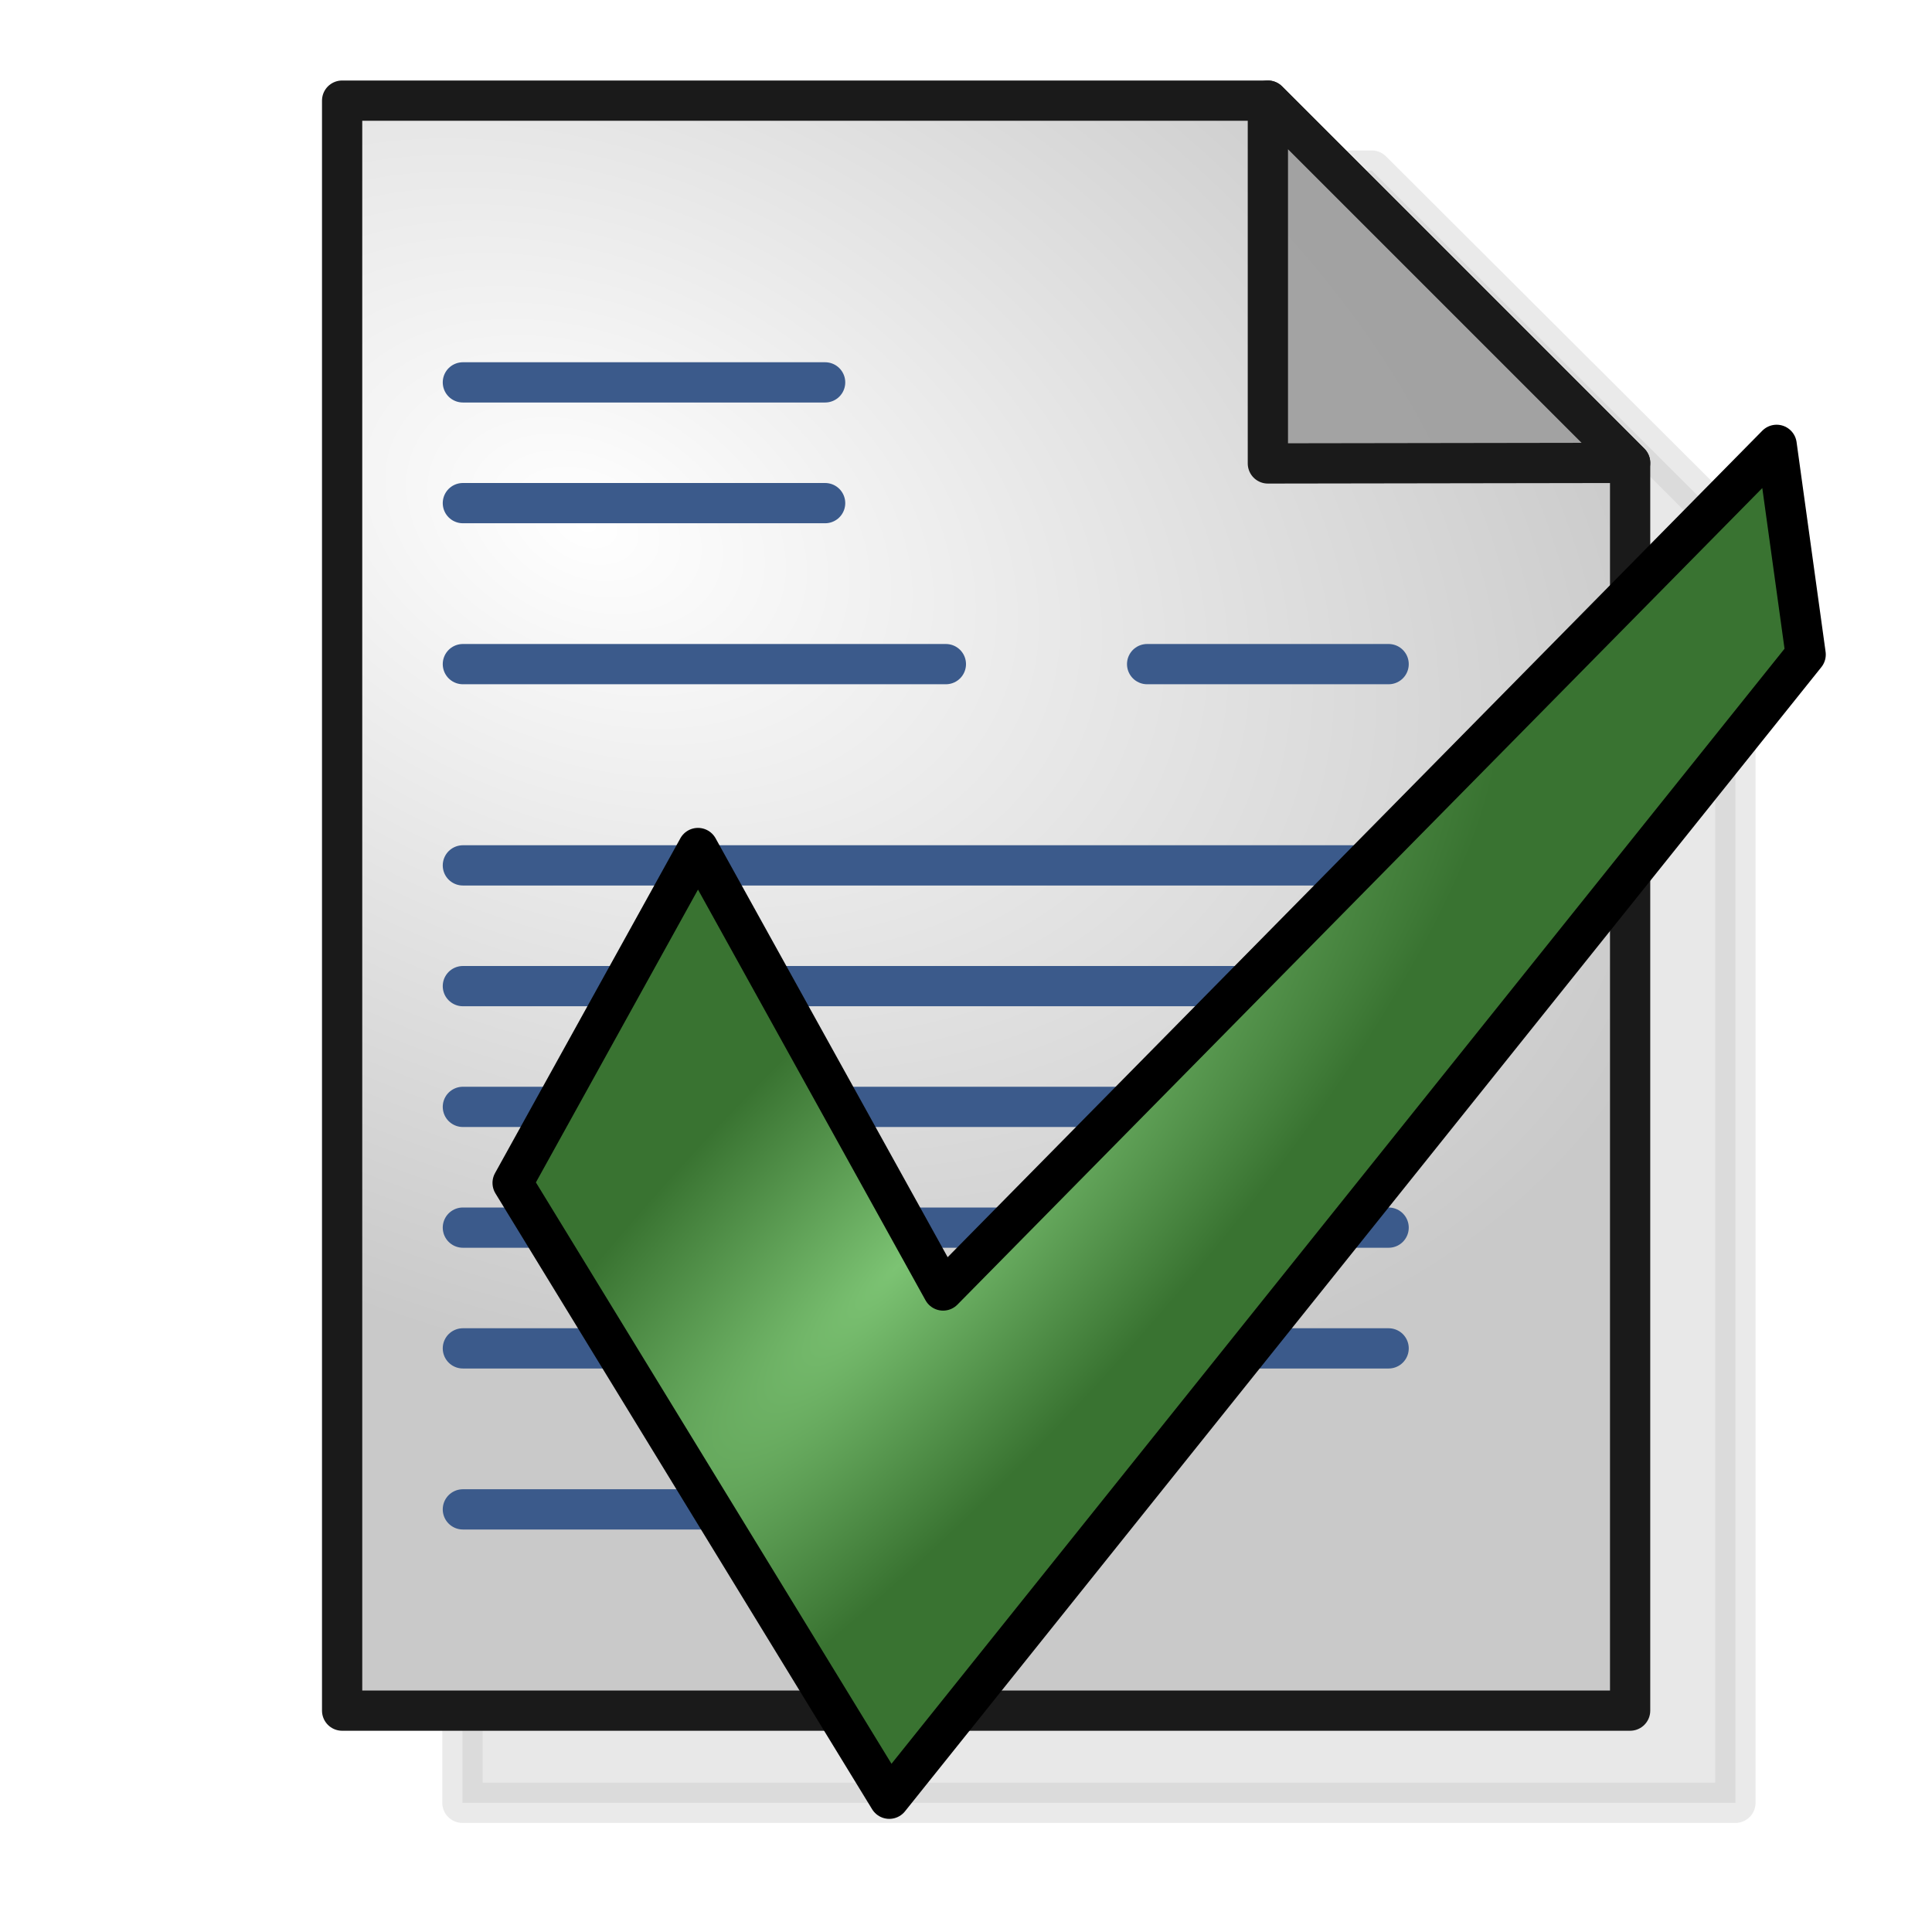 <?xml version="1.0" encoding="UTF-8" standalone="no"?>
<!-- Created with Inkscape (http://www.inkscape.org/) -->

<svg
   xmlns:dc="http://purl.org/dc/elements/1.1/"
   xmlns:cc="http://creativecommons.org/ns#"
   xmlns:rdf="http://www.w3.org/1999/02/22-rdf-syntax-ns#"
   xmlns:svg="http://www.w3.org/2000/svg"
   xmlns="http://www.w3.org/2000/svg"
   xmlns:xlink="http://www.w3.org/1999/xlink"
   xmlns:sodipodi="http://sodipodi.sourceforge.net/DTD/sodipodi-0.dtd"
   xmlns:inkscape="http://www.inkscape.org/namespaces/inkscape"
   width="48"
   height="48"
   id="svg2862"
   version="1.1"
   inkscape:version="0.47pre3 r22311"
   sodipodi:docname="confirmation_48.svg"
   inkscape:export-filename="/Users/gerdbartelt/Documents/Fakturama/com.sebulli.fakturama/icons/confirmation_48.png"
   inkscape:export-xdpi="90"
   inkscape:export-ydpi="90">
  <defs
     id="defs2864">
    <linearGradient
       id="linearGradient3736">
      <stop
         style="stop-color:#f3f3f3;stop-opacity:1;"
         offset="0"
         id="stop3738" />
      <stop
         id="stop3744"
         offset="0.5"
         style="stop-color:#b7b7b7;stop-opacity:1;" />
      <stop
         style="stop-color:#f3f3f3;stop-opacity:1;"
         offset="1"
         id="stop3740" />
    </linearGradient>
    <linearGradient
       id="linearGradient3722">
      <stop
         style="stop-color:#ffffff;stop-opacity:1;"
         offset="0"
         id="stop3724" />
      <stop
         style="stop-color:#c9c9c9;stop-opacity:1;"
         offset="1"
         id="stop3726" />
    </linearGradient>
    <linearGradient
       id="linearGradient3712">
      <stop
         style="stop-color:#9b9b9b;stop-opacity:1;"
         offset="0"
         id="stop3714" />
      <stop
         style="stop-color:#535353;stop-opacity:1;"
         offset="1"
         id="stop3716" />
    </linearGradient>
    <inkscape:perspective
       sodipodi:type="inkscape:persp3d"
       inkscape:vp_x="0 : 526.18109 : 1"
       inkscape:vp_y="0 : 1000 : 0"
       inkscape:vp_z="744.09448 : 526.18109 : 1"
       inkscape:persp3d-origin="372.04724 : 350.78739 : 1"
       id="perspective2870" />
    <inkscape:perspective
       id="perspective3675"
       inkscape:persp3d-origin="0.5 : 0.33333333 : 1"
       inkscape:vp_z="1 : 0.5 : 1"
       inkscape:vp_y="0 : 1000 : 0"
       inkscape:vp_x="0 : 0.5 : 1"
       sodipodi:type="inkscape:persp3d" />
    <inkscape:perspective
       id="perspective3675-9"
       inkscape:persp3d-origin="0.5 : 0.33333333 : 1"
       inkscape:vp_z="1 : 0.5 : 1"
       inkscape:vp_y="0 : 1000 : 0"
       inkscape:vp_x="0 : 0.5 : 1"
       sodipodi:type="inkscape:persp3d" />
    <inkscape:perspective
       id="perspective3675-8"
       inkscape:persp3d-origin="0.5 : 0.33333333 : 1"
       inkscape:vp_z="1 : 0.5 : 1"
       inkscape:vp_y="0 : 1000 : 0"
       inkscape:vp_x="0 : 0.5 : 1"
       sodipodi:type="inkscape:persp3d" />
    <radialGradient
       inkscape:collect="always"
       xlink:href="#linearGradient3722"
       id="radialGradient3728"
       cx="10.313"
       cy="16.147"
       fx="10.313"
       fy="16.147"
       r="10"
       gradientTransform="matrix(1.261,0.315,-0.1,0.4,-0.892,8.789)"
       gradientUnits="userSpaceOnUse" />
    <inkscape:perspective
       id="perspective3760"
       inkscape:persp3d-origin="0.5 : 0.33333333 : 1"
       inkscape:vp_z="1 : 0.5 : 1"
       inkscape:vp_y="0 : 1000 : 0"
       inkscape:vp_x="0 : 0.5 : 1"
       sodipodi:type="inkscape:persp3d" />
    <radialGradient
       inkscape:collect="always"
       xlink:href="#linearGradient3712-0"
       id="radialGradient3720-5"
       cx="4.376"
       cy="9.75"
       fx="4.376"
       fy="9.75"
       r="14"
       gradientUnits="userSpaceOnUse"
       gradientTransform="matrix(1.735,0.964,-0.357,0.643,-0.609,-1.985)" />
    <linearGradient
       id="linearGradient3712-0">
      <stop
         style="stop-color:#9b9b9b;stop-opacity:1;"
         offset="0"
         id="stop3714-6" />
      <stop
         style="stop-color:#535353;stop-opacity:1;"
         offset="1"
         id="stop3716-9" />
    </linearGradient>
    <inkscape:perspective
       id="perspective3836"
       inkscape:persp3d-origin="0.5 : 0.33333333 : 1"
       inkscape:vp_z="1 : 0.5 : 1"
       inkscape:vp_y="0 : 1000 : 0"
       inkscape:vp_x="0 : 0.5 : 1"
       sodipodi:type="inkscape:persp3d" />
    <radialGradient
       inkscape:collect="always"
       xlink:href="#linearGradient3712-8"
       id="radialGradient3720-8"
       cx="4.376"
       cy="9.75"
       fx="4.376"
       fy="9.75"
       r="14"
       gradientUnits="userSpaceOnUse"
       gradientTransform="matrix(1.735,0.964,-0.357,0.643,-0.609,-1.985)" />
    <linearGradient
       id="linearGradient3712-8">
      <stop
         style="stop-color:#9b9b9b;stop-opacity:1;"
         offset="0"
         id="stop3714-2" />
      <stop
         style="stop-color:#535353;stop-opacity:1;"
         offset="1"
         id="stop3716-8" />
    </linearGradient>
    <inkscape:perspective
       id="perspective3876"
       inkscape:persp3d-origin="0.5 : 0.33333333 : 1"
       inkscape:vp_z="1 : 0.5 : 1"
       inkscape:vp_y="0 : 1000 : 0"
       inkscape:vp_x="0 : 0.5 : 1"
       sodipodi:type="inkscape:persp3d" />
    <inkscape:perspective
       id="perspective3898"
       inkscape:persp3d-origin="0.5 : 0.33333333 : 1"
       inkscape:vp_z="1 : 0.5 : 1"
       inkscape:vp_y="0 : 1000 : 0"
       inkscape:vp_x="0 : 0.5 : 1"
       sodipodi:type="inkscape:persp3d" />
    <inkscape:perspective
       id="perspective2894"
       inkscape:persp3d-origin="0.5 : 0.33333333 : 1"
       inkscape:vp_z="1 : 0.5 : 1"
       inkscape:vp_y="0 : 1000 : 0"
       inkscape:vp_x="0 : 0.5 : 1"
       sodipodi:type="inkscape:persp3d" />
    <radialGradient
       inkscape:collect="always"
       xlink:href="#linearGradient3722-9"
       id="radialGradient3937-7"
       gradientUnits="userSpaceOnUse"
       gradientTransform="matrix(1.261,0.315,-0.1,0.4,-5.892,988.152)"
       cx="10.313"
       cy="16.147"
       fx="10.313"
       fy="16.147"
       r="10" />
    <linearGradient
       id="linearGradient3722-9">
      <stop
         style="stop-color:#ffffff;stop-opacity:1;"
         offset="0"
         id="stop3724-3" />
      <stop
         style="stop-color:#c9c9c9;stop-opacity:1;"
         offset="1"
         id="stop3726-8" />
    </linearGradient>
    <linearGradient
       inkscape:collect="always"
       xlink:href="#linearGradient3736-2"
       id="linearGradient3742-0"
       x1="8.5"
       y1="1023.862"
       x2="21.5"
       y2="1029.862"
       gradientUnits="userSpaceOnUse"
       gradientTransform="matrix(0.944,0,0,0.875,-4.374,87.284)" />
    <linearGradient
       id="linearGradient3736-2">
      <stop
         style="stop-color:#f3f3f3;stop-opacity:1;"
         offset="0"
         id="stop3738-4" />
      <stop
         id="stop3744-8"
         offset="0.5"
         style="stop-color:#b7b7b7;stop-opacity:1;" />
      <stop
         style="stop-color:#f3f3f3;stop-opacity:1;"
         offset="1"
         id="stop3740-3" />
    </linearGradient>
    <radialGradient
       inkscape:collect="always"
       xlink:href="#linearGradient3712-05"
       id="radialGradient3720-9"
       cx="4.376"
       cy="9.75"
       fx="4.376"
       fy="9.75"
       r="14"
       gradientUnits="userSpaceOnUse"
       gradientTransform="matrix(1.735,0.964,-0.357,0.643,-5.609,977.377)" />
    <linearGradient
       id="linearGradient3712-05">
      <stop
         style="stop-color:#9b9b9b;stop-opacity:1;"
         offset="0"
         id="stop3714-22" />
      <stop
         style="stop-color:#535353;stop-opacity:1;"
         offset="1"
         id="stop3716-7" />
    </linearGradient>
    <inkscape:perspective
       id="perspective3762"
       inkscape:persp3d-origin="0.5 : 0.33333333 : 1"
       inkscape:vp_z="1 : 0.5 : 1"
       inkscape:vp_y="0 : 1000 : 0"
       inkscape:vp_x="0 : 0.5 : 1"
       sodipodi:type="inkscape:persp3d" />
    <radialGradient
       inkscape:collect="always"
       xlink:href="#linearGradient3722-7"
       id="radialGradient3937-5"
       gradientUnits="userSpaceOnUse"
       gradientTransform="matrix(2.711,1.202,-0.821,1.842,-5.406,1040.369)"
       cx="2.984"
       cy="-14.43"
       fx="2.984"
       fy="-14.43"
       r="10" />
    <linearGradient
       id="linearGradient3722-7">
      <stop
         style="stop-color:#ffffff;stop-opacity:1;"
         offset="0"
         id="stop3724-6" />
      <stop
         style="stop-color:#c9c9c9;stop-opacity:1;"
         offset="1"
         id="stop3726-2" />
    </linearGradient>
    <radialGradient
       r="10"
       fy="16.147"
       fx="10.313"
       cy="16.147"
       cx="10.313"
       gradientTransform="matrix(1.261,0.315,-0.1,0.4,-5.892,-6.211)"
       gradientUnits="userSpaceOnUse"
       id="radialGradient3771"
       xlink:href="#linearGradient3722-7"
       inkscape:collect="always" />
    <inkscape:perspective
       id="perspective3799"
       inkscape:persp3d-origin="0.5 : 0.33333333 : 1"
       inkscape:vp_z="1 : 0.5 : 1"
       inkscape:vp_y="0 : 1000 : 0"
       inkscape:vp_x="0 : 0.5 : 1"
       sodipodi:type="inkscape:persp3d" />
    <inkscape:perspective
       id="perspective3799-3"
       inkscape:persp3d-origin="0.5 : 0.33333333 : 1"
       inkscape:vp_z="1 : 0.5 : 1"
       inkscape:vp_y="0 : 1000 : 0"
       inkscape:vp_x="0 : 0.5 : 1"
       sodipodi:type="inkscape:persp3d" />
    <inkscape:perspective
       id="perspective3799-9"
       inkscape:persp3d-origin="0.5 : 0.33333333 : 1"
       inkscape:vp_z="1 : 0.5 : 1"
       inkscape:vp_y="0 : 1000 : 0"
       inkscape:vp_x="0 : 0.5 : 1"
       sodipodi:type="inkscape:persp3d" />
    <inkscape:perspective
       id="perspective3799-7"
       inkscape:persp3d-origin="0.5 : 0.33333333 : 1"
       inkscape:vp_z="1 : 0.5 : 1"
       inkscape:vp_y="0 : 1000 : 0"
       inkscape:vp_x="0 : 0.5 : 1"
       sodipodi:type="inkscape:persp3d" />
    <inkscape:perspective
       id="perspective3799-36"
       inkscape:persp3d-origin="0.5 : 0.33333333 : 1"
       inkscape:vp_z="1 : 0.5 : 1"
       inkscape:vp_y="0 : 1000 : 0"
       inkscape:vp_x="0 : 0.5 : 1"
       sodipodi:type="inkscape:persp3d" />
    <inkscape:perspective
       id="perspective3799-5"
       inkscape:persp3d-origin="0.5 : 0.33333333 : 1"
       inkscape:vp_z="1 : 0.5 : 1"
       inkscape:vp_y="0 : 1000 : 0"
       inkscape:vp_x="0 : 0.5 : 1"
       sodipodi:type="inkscape:persp3d" />
    <inkscape:perspective
       id="perspective3866"
       inkscape:persp3d-origin="0.5 : 0.33333333 : 1"
       inkscape:vp_z="1 : 0.5 : 1"
       inkscape:vp_y="0 : 1000 : 0"
       inkscape:vp_x="0 : 0.5 : 1"
       sodipodi:type="inkscape:persp3d" />
    <inkscape:perspective
       id="perspective3888"
       inkscape:persp3d-origin="0.5 : 0.33333333 : 1"
       inkscape:vp_z="1 : 0.5 : 1"
       inkscape:vp_y="0 : 1000 : 0"
       inkscape:vp_x="0 : 0.5 : 1"
       sodipodi:type="inkscape:persp3d" />
    <inkscape:perspective
       id="perspective3910"
       inkscape:persp3d-origin="0.5 : 0.33333333 : 1"
       inkscape:vp_z="1 : 0.5 : 1"
       inkscape:vp_y="0 : 1000 : 0"
       inkscape:vp_x="0 : 0.5 : 1"
       sodipodi:type="inkscape:persp3d" />
    <radialGradient
       inkscape:collect="always"
       xlink:href="#linearGradient3722-7-1"
       id="radialGradient3937-5-7"
       gradientUnits="userSpaceOnUse"
       gradientTransform="matrix(1.689,1.351,-0.4,0.5,-1.886,1032.995)"
       cx="1.545"
       cy="-14.441"
       fx="1.545"
       fy="-14.441"
       r="10" />
    <linearGradient
       id="linearGradient3722-7-1">
      <stop
         style="stop-color:#ffffff;stop-opacity:1;"
         offset="0"
         id="stop3724-6-3" />
      <stop
         style="stop-color:#c9c9c9;stop-opacity:1;"
         offset="1"
         id="stop3726-2-8" />
    </linearGradient>
    <inkscape:perspective
       id="perspective3948"
       inkscape:persp3d-origin="0.5 : 0.33333333 : 1"
       inkscape:vp_z="1 : 0.5 : 1"
       inkscape:vp_y="0 : 1000 : 0"
       inkscape:vp_x="0 : 0.5 : 1"
       sodipodi:type="inkscape:persp3d" />
    <filter
       inkscape:collect="always"
       id="filter3979"
       x="-0.11"
       width="1.219"
       y="-0.085"
       height="1.171"
       color-interpolation-filters="sRGB">
      <feGaussianBlur
         inkscape:collect="always"
         stdDeviation="0.96"
         id="feGaussianBlur3981" />
    </filter>
    <inkscape:perspective
       id="perspective8779"
       inkscape:persp3d-origin="0.5 : 0.33333333 : 1"
       inkscape:vp_z="1 : 0.5 : 1"
       inkscape:vp_y="0 : 1000 : 0"
       inkscape:vp_x="0 : 0.5 : 1"
       sodipodi:type="inkscape:persp3d" />
    <inkscape:perspective
       id="perspective2956"
       inkscape:persp3d-origin="0.5 : 0.33333333 : 1"
       inkscape:vp_z="1 : 0.5 : 1"
       inkscape:vp_y="0 : 1000 : 0"
       inkscape:vp_x="0 : 0.5 : 1"
       sodipodi:type="inkscape:persp3d" />
    <radialGradient
       inkscape:collect="always"
       xlink:href="#linearGradient7392-5-1"
       id="radialGradient7400-6-7"
       gradientUnits="userSpaceOnUse"
       gradientTransform="matrix(0.179,0.155,-0.603,0.637,544.797,446.511)"
       cx="102.69"
       cy="909.06"
       fx="102.69"
       fy="909.06"
       r="16.42" />
    <linearGradient
       id="linearGradient7392-5-1">
      <stop
         style="stop-color:#7cc373;stop-opacity:1;"
         offset="0"
         id="stop7394-4-8" />
      <stop
         style="stop-color:#397331;stop-opacity:1;"
         offset="1"
         id="stop7396-3-7" />
    </linearGradient>
    <radialGradient
       r="16.42"
       fy="909.06"
       fx="102.69"
       cy="909.06"
       cx="102.69"
       gradientTransform="matrix(0.261,0.225,-0.876,0.924,791.811,172.769)"
       gradientUnits="userSpaceOnUse"
       id="radialGradient2965"
       xlink:href="#linearGradient7392-5-1"
       inkscape:collect="always" />
  </defs>
  <sodipodi:namedview
     id="base"
     pagecolor="#efefef"
     bordercolor="#666666"
     borderopacity="1.0"
     inkscape:pageopacity="0"
     inkscape:pageshadow="2"
     inkscape:zoom="8"
     inkscape:cx="54.264965"
     inkscape:cy="20.503927"
     inkscape:document-units="px"
     inkscape:current-layer="layer1"
     showgrid="true"
     showborder="true"
     inkscape:showpageshadow="true"
     objecttolerance="1"
     inkscape:window-width="1209"
     inkscape:window-height="1050"
     inkscape:window-x="445"
     inkscape:window-y="32"
     inkscape:window-maximized="0">
    <inkscape:grid
       type="xygrid"
       id="grid2872"
       empspacing="5"
       visible="true"
       enabled="false"
       snapvisiblegridlinesonly="true"
       spacingx="1px"
       spacingy="1px"
       dotted="true"
       originy="0.5px"
       originx="0.5px" />
    <inkscape:grid
       type="xygrid"
       id="grid3826"
       empspacing="5"
       visible="false"
       enabled="false"
       snapvisiblegridlinesonly="true"
       originy="0px"
       originx="0px"
       spacingx="1px"
       spacingy="1px"
       dotted="false" />
  </sodipodi:namedview>
  <g
     inkscape:label="Ebene 1"
     inkscape:groupmode="layer"
     id="layer1"
     transform="translate(0,-1004.362)">
    <path
       style="opacity:0.3;color:#000000;fill:#000000;fill-opacity:1;fill-rule:nonzero;stroke:#1a1a1a;stroke-width:0.665px;stroke-linecap:round;stroke-linejoin:round;stroke-miterlimit:4;stroke-opacity:1;stroke-dasharray:none;stroke-dashoffset:0;marker:none;visibility:visible;display:inline;overflow:visible;filter:url(#filter3979);enable-background:accumulate"
       d="m 7.323,1023.569 0,27 21,0 0,-21 -6,-6 -15,0 z"
       id="path2876-4"
       sodipodi:nodetypes="cccccc"
       transform="matrix(1.506,0,0,1.502,0.461,-528.802)" />
    <path
       style="color:#000000;fill:url(#radialGradient3937-5);fill-opacity:1;fill-rule:nonzero;stroke:#1a1a1a;stroke-width:1px;stroke-linecap:round;stroke-linejoin:round;stroke-miterlimit:4;stroke-opacity:1;stroke-dasharray:none;stroke-dashoffset:0;marker:none;visibility:visible;display:inline;overflow:visible;enable-background:accumulate"
       d="m 8.5,1006.862 0,40 32,0 0,-31 -9,-9 -23,0 z"
       id="path2876"
       sodipodi:nodetypes="cccccc" />
    <path
       style="color:#000000;fill:#3b5a8b;fill-opacity:1;fill-rule:nonzero;stroke:#3b5a8b;stroke-width:1px;stroke-linecap:round;stroke-linejoin:round;stroke-miterlimit:4;stroke-opacity:1;stroke-dasharray:none;stroke-dashoffset:0;marker:none;visibility:visible;display:inline;overflow:visible;enable-background:accumulate"
       d="m 11.5,1013.862 9,0"
       id="path3659"
       sodipodi:nodetypes="cc" />
    <path
       style="color:#000000;fill:#3b5a8b;fill-opacity:1;fill-rule:nonzero;stroke:#3b5a8b;stroke-width:1px;stroke-linecap:round;stroke-linejoin:round;stroke-miterlimit:4;stroke-opacity:1;stroke-dasharray:none;stroke-dashoffset:0;marker:none;visibility:visible;display:inline;overflow:visible;enable-background:accumulate"
       d="m 28.5,1020.862 6,0"
       id="path3661"
       sodipodi:nodetypes="cc" />
    <path
       style="fill:#9a9a9a;fill-opacity:0.85;stroke:#1a1a1a;stroke-width:1px;stroke-linecap:round;stroke-linejoin:round;stroke-opacity:1"
       d="m 31.5,1006.862 9,9 -9,0.014 0,-9.014 0,0 z"
       id="path2980"
       sodipodi:nodetypes="ccccc" />
    <path
       style="color:#000000;fill:#3b5a8b;fill-opacity:1;fill-rule:nonzero;stroke:#3b5a8b;stroke-width:1px;stroke-linecap:round;stroke-linejoin:round;stroke-miterlimit:4;stroke-opacity:1;stroke-dasharray:none;stroke-dashoffset:0;marker:none;visibility:visible;display:inline;overflow:visible;enable-background:accumulate"
       d="m 11.5,1025.862 23,0"
       id="path3659-0"
       sodipodi:nodetypes="cc" />
    <path
       style="color:#000000;fill:#3b5a8b;fill-opacity:1;fill-rule:nonzero;stroke:#3b5a8b;stroke-width:1px;stroke-linecap:round;stroke-linejoin:round;stroke-miterlimit:4;stroke-opacity:1;stroke-dasharray:none;stroke-dashoffset:0;marker:none;visibility:visible;display:inline;overflow:visible;enable-background:accumulate"
       d="m 11.5,1028.862 23,0"
       id="path3659-9"
       sodipodi:nodetypes="cc" />
    <path
       style="color:#000000;fill:#3b5a8b;fill-opacity:1;fill-rule:nonzero;stroke:#3b5a8b;stroke-width:1px;stroke-linecap:round;stroke-linejoin:round;stroke-miterlimit:4;stroke-opacity:1;stroke-dasharray:none;stroke-dashoffset:0;marker:none;visibility:visible;display:inline;overflow:visible;enable-background:accumulate"
       d="m 11.5,1031.862 23,0"
       id="path3659-91"
       sodipodi:nodetypes="cc" />
    <path
       style="color:#000000;fill:#3b5a8b;fill-opacity:1;fill-rule:nonzero;stroke:#3b5a8b;stroke-width:1px;stroke-linecap:round;stroke-linejoin:round;stroke-miterlimit:4;stroke-opacity:1;stroke-dasharray:none;stroke-dashoffset:0;marker:none;visibility:visible;display:inline;overflow:visible;enable-background:accumulate"
       d="m 11.5,1034.862 23,0"
       id="path3659-2"
       sodipodi:nodetypes="cc" />
    <path
       style="color:#000000;fill:#3b5a8b;fill-opacity:1;fill-rule:nonzero;stroke:#3b5a8b;stroke-width:1px;stroke-linecap:round;stroke-linejoin:round;stroke-miterlimit:4;stroke-opacity:1;stroke-dasharray:none;stroke-dashoffset:0;marker:none;visibility:visible;display:inline;overflow:visible;enable-background:accumulate"
       d="m 11.5,1037.862 23,0"
       id="path3659-5"
       sodipodi:nodetypes="cc" />
    <path
       style="color:#000000;fill:#3b5a8b;fill-opacity:1;fill-rule:nonzero;stroke:#3b5a8b;stroke-width:1px;stroke-linecap:round;stroke-linejoin:round;stroke-miterlimit:4;stroke-opacity:1;stroke-dasharray:none;stroke-dashoffset:0;marker:none;visibility:visible;display:inline;overflow:visible;enable-background:accumulate"
       d="m 11.5,1041.862 11,0"
       id="path3659-8"
       sodipodi:nodetypes="cc" />
    <path
       style="color:#000000;fill:#3b5a8b;fill-opacity:1;fill-rule:nonzero;stroke:#3b5a8b;stroke-width:1px;stroke-linecap:round;stroke-linejoin:round;stroke-miterlimit:4;stroke-opacity:1;stroke-dasharray:none;stroke-dashoffset:0;marker:none;visibility:visible;display:inline;overflow:visible;enable-background:accumulate"
       d="m 11.5,1016.862 9,0"
       id="path3659-1"
       sodipodi:nodetypes="cc" />
    <path
       style="color:#000000;fill:#3b5a8b;fill-opacity:1;fill-rule:nonzero;stroke:#3b5a8b;stroke-width:1px;stroke-linecap:round;stroke-linejoin:round;stroke-miterlimit:4;stroke-opacity:1;stroke-dasharray:none;stroke-dashoffset:0;marker:none;visibility:visible;display:inline;overflow:visible;enable-background:accumulate"
       d="m 11.5,1020.862 12,0"
       id="path3661-4"
       sodipodi:nodetypes="cc" />
    <path
       style="font-size:31.331px;font-style:normal;font-variant:normal;font-weight:bold;font-stretch:normal;text-indent:0;text-align:start;text-decoration:none;line-height:normal;letter-spacing:normal;word-spacing:normal;text-transform:none;direction:ltr;block-progression:tb;writing-mode:lr-tb;text-anchor:start;color:#000000;fill:url(#radialGradient2965);fill-opacity:1;fill-rule:nonzero;stroke:#000000;stroke-width:1;stroke-linecap:round;stroke-linejoin:round;stroke-miterlimit:4;stroke-opacity:1;stroke-dasharray:none;stroke-dashoffset:0;marker:none;visibility:visible;display:inline;overflow:visible;enable-background:accumulate;font-family:Georgia;-inkscape-font-specification:Georgia Bold"
       d="m 17.341,1025.432 -4.605,8.319 9.358,15.3 22.767,-28.427 -0.721,-5.21 -20.709,21.01 -6.09,-10.993 z"
       id="path3063-7"
       sodipodi:nodetypes="ccccccc" />
  </g>
</svg>
